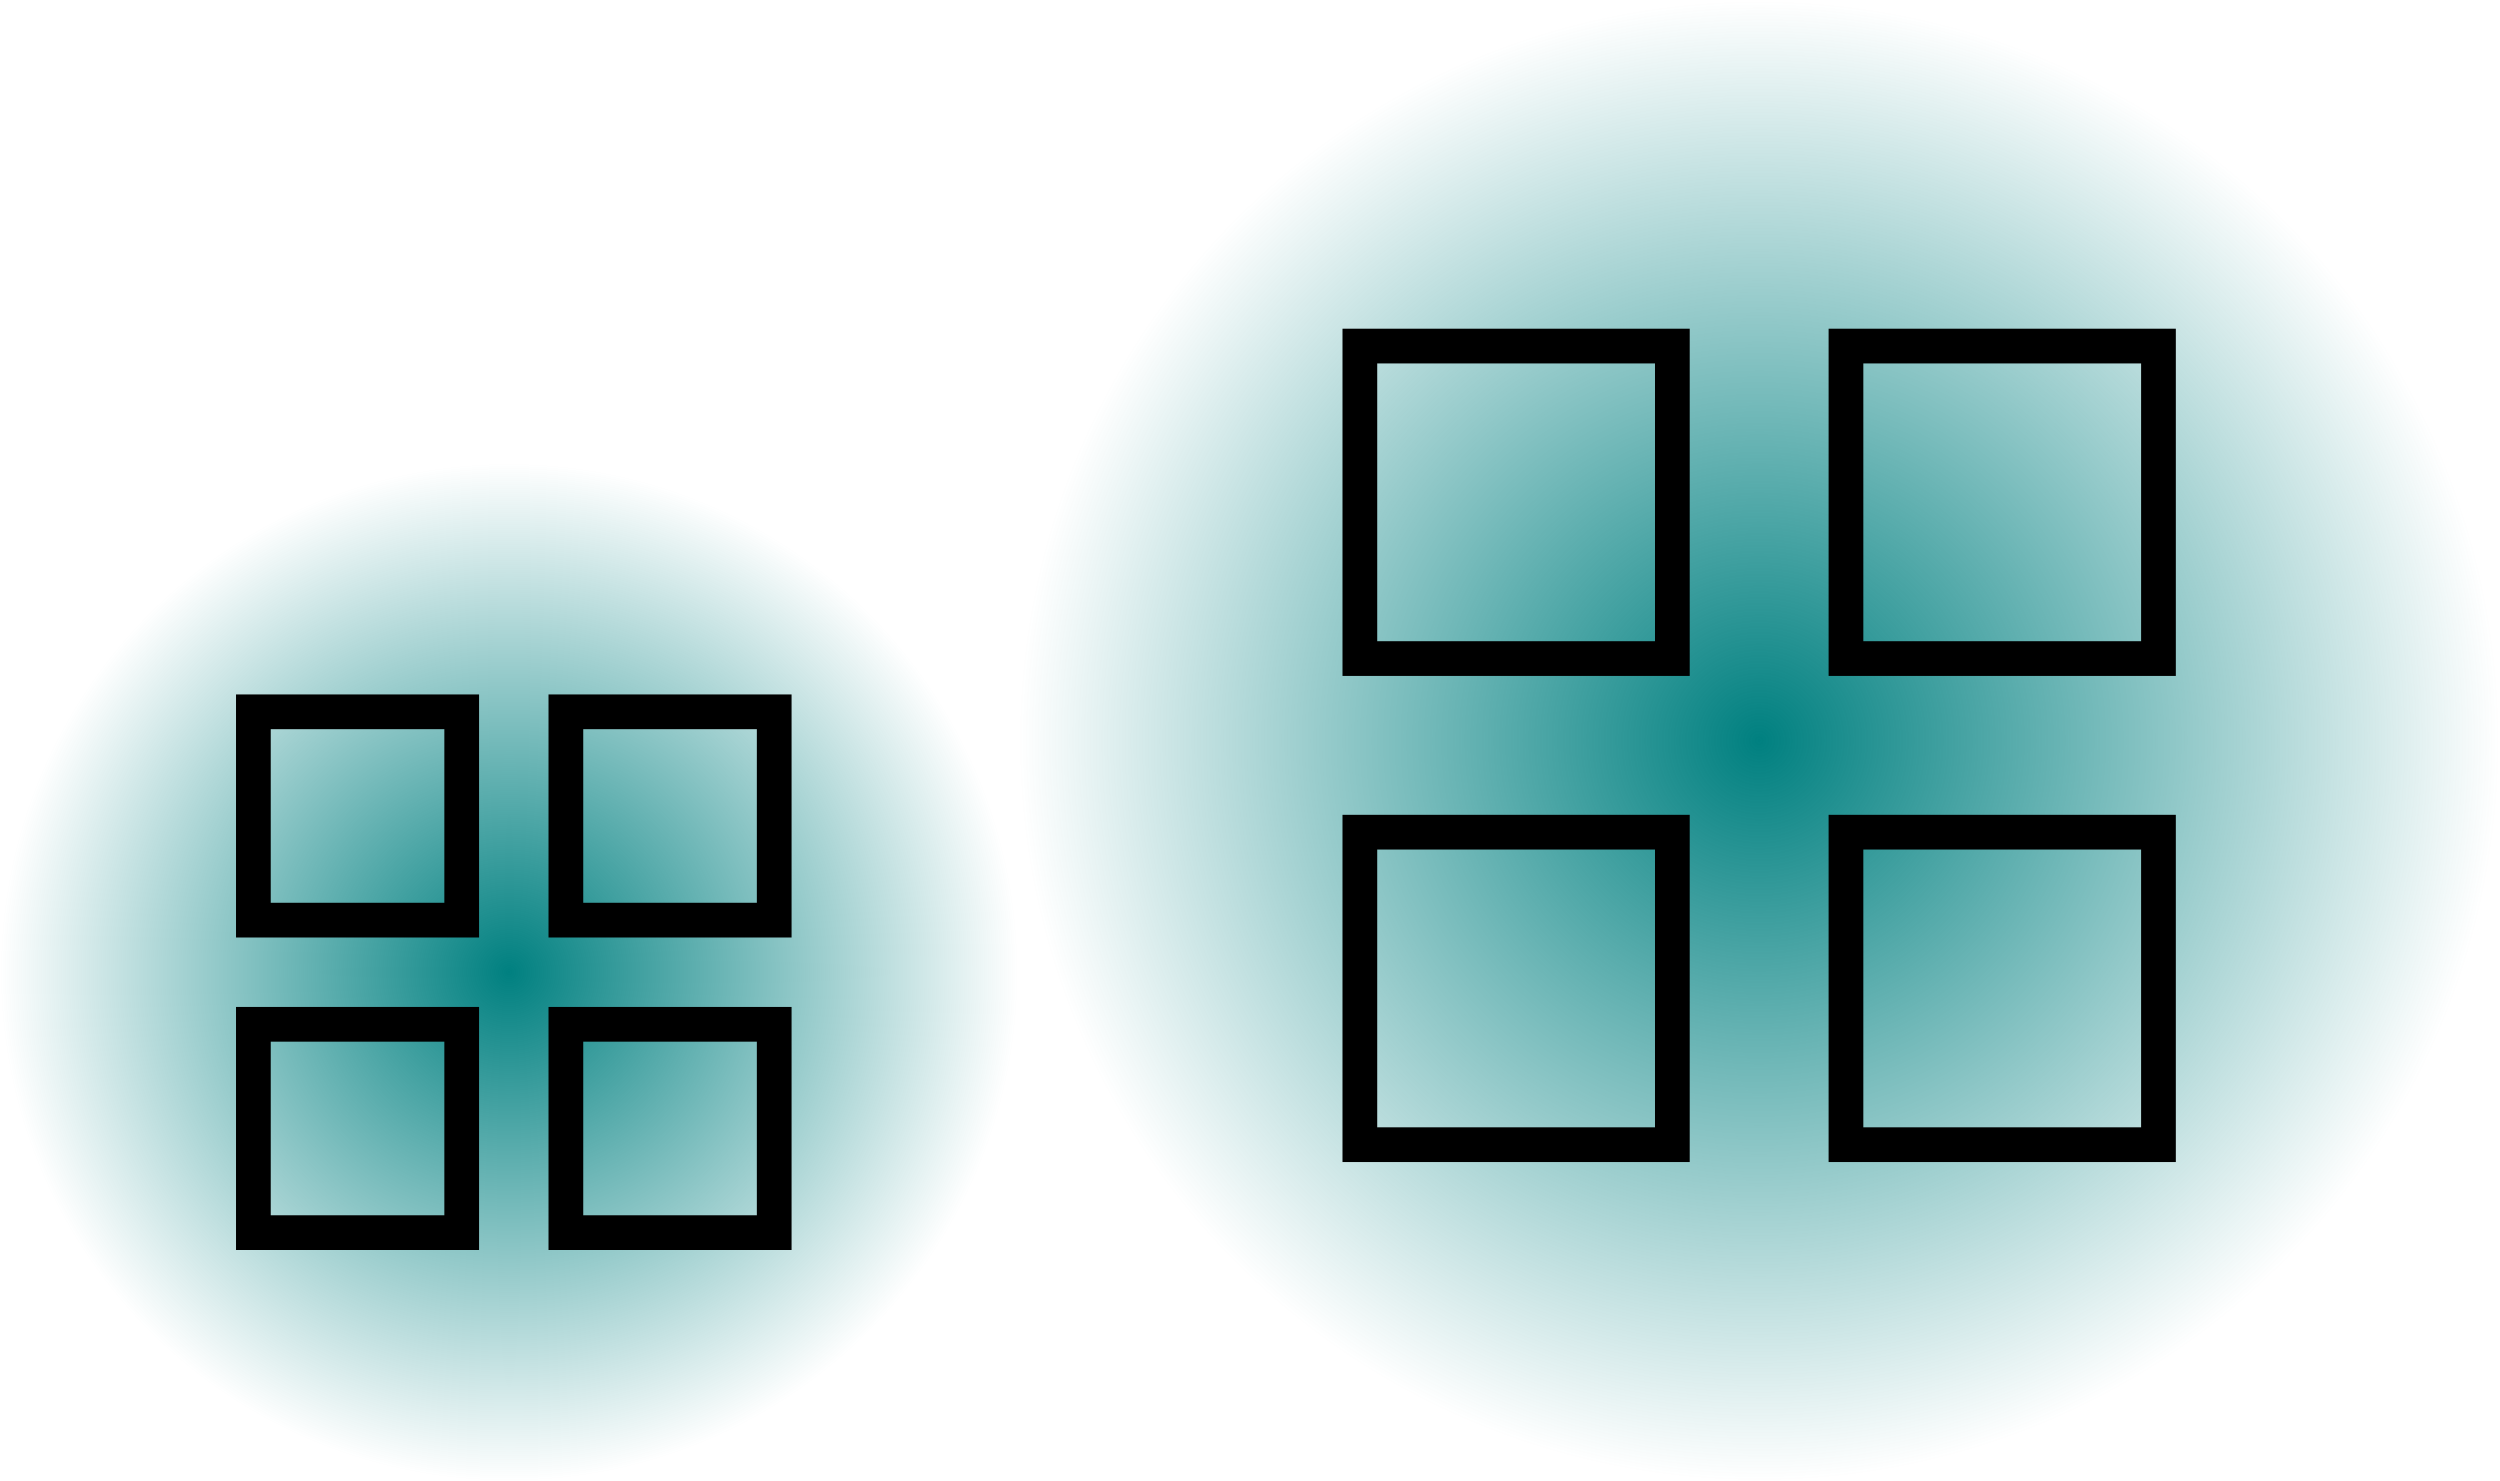 <?xml version="1.0" encoding="UTF-8" standalone="no"?>
<svg
   xmlns:dc="http://purl.org/dc/elements/1.1/"
   xmlns:cc="http://creativecommons.org/ns#"
   xmlns:rdf="http://www.w3.org/1999/02/22-rdf-syntax-ns#"
   xmlns:svg="http://www.w3.org/2000/svg"
   xmlns="http://www.w3.org/2000/svg"
   xmlns:xlink="http://www.w3.org/1999/xlink"
   xmlns:sodipodi="http://sodipodi.sourceforge.net/DTD/sodipodi-0.dtd"
   xmlns:inkscape="http://www.inkscape.org/namespaces/inkscape"
   width="54"
   height="32"
   id="svg3613"
   version="1.1"
   sodipodi:docname="applications.svg"
   inkscape:version="0.92.4 (5da689c313, 2019-01-14)">
  <sodipodi:namedview
     pagecolor="#ffffff"
     bordercolor="#666666"
     borderopacity="1"
     objecttolerance="10"
     gridtolerance="10"
     guidetolerance="10"
     inkscape:pageopacity="0"
     inkscape:pageshadow="2"
     inkscape:window-width="1920"
     inkscape:window-height="1017"
     id="namedview12"
     showgrid="false"
     inkscape:zoom="5.1706271"
     inkscape:cx="48.156921"
     inkscape:cy="20.567324"
     inkscape:window-x="0"
     inkscape:window-y="0"
     inkscape:window-maximized="1"
     inkscape:current-layer="svg3613"
     inkscape:lockguides="true">
    <inkscape:grid
       type="xygrid"
       id="grid834" />
  </sodipodi:namedview>
  <defs
     id="defs3615">
    <linearGradient
       inkscape:collect="always"
       id="linearGradient840">
      <stop
         style="stop-color:#008080;stop-opacity:1;"
         offset="0"
         id="stop836" />
      <stop
         style="stop-color:#008080;stop-opacity:0;"
         offset="1"
         id="stop838" />
    </linearGradient>
    <linearGradient
       inkscape:collect="always"
       id="linearGradient830">
      <stop
         style="stop-color:#008080;stop-opacity:1;"
         offset="0"
         id="stop826" />
      <stop
         style="stop-color:#008080;stop-opacity:0;"
         offset="1"
         id="stop828" />
    </linearGradient>
    <style
       type="text/css"
       id="current-color-scheme">
      }
</style>
    <radialGradient
       inkscape:collect="always"
       xlink:href="#linearGradient830"
       id="radialGradient832"
       cx="11"
       cy="13"
       fx="11"
       fy="13"
       r="11"
       gradientUnits="userSpaceOnUse" />
    <radialGradient
       inkscape:collect="always"
       xlink:href="#linearGradient840"
       id="radialGradient842"
       cx="16"
       cy="8"
       fx="16"
       fy="8"
       r="16"
       gradientUnits="userSpaceOnUse" />
  </defs>
  <g
     transform="matrix(1,0,0,1,-420.716,-516.791)"
     id="22-22-applications-other">
    <rect
       style="opacity:1;fill:url(#radialGradient832);fill-opacity:1;stroke:none"
       id="rect3028"
       width="22"
       height="22"
       x="-7.1556997e-08"
       y="2"
       transform="matrix(1,0,0,1,420.714,524.791)" />
    <path
       style="color:#31363b;fill:#000000;fill-opacity:1;stroke:none;stroke-width:0.75"
       d="m 425.814,531.791 v 5.25 h 5.25 v -5.25 z m 6.75,0 v 5.25 h 5.25 v -5.25 z m -6,0.75 h 3.75 v 3.75 h -3.75 z m 6.75,0 h 3.75 v 3.75 h -3.75 z m -7.5,6 v 5.25 h 5.25 v -5.25 z m 6.75,0 v 5.25 h 0.75 3.75 0.75 v -0.75 -3.75 -0.75 h -0.75 -3.75 z m -6,0.75 h 3.75 v 3.75 h -3.75 z m 6.75,0 h 3.75 v 3.75 h -3.75 z"
       id="rect4298"
       class="ColorScheme-Text"
       inkscape:connector-curvature="0" />
  </g>
  <g
     transform="matrix(1,0,0,1,-398.716,-516.791)"
     id="applications-other">
    <rect
       style="opacity:1;fill:url(#radialGradient842);fill-opacity:1;stroke:none"
       id="rect2994"
       width="32"
       height="32"
       x="-7.1557004e-08"
       y="-8"
       transform="matrix(1,0,0,1,420.714,524.791)" />
    <path
       style="color:#31363b;fill:#000000;fill-opacity:1;stroke:none;stroke-width:0.75"
       d="m 427.714,523.891 v 7.5 l 7.5,1e-5 v -7.5 z m 10.5,2e-5 v 7.5 l 7.5,-1e-5 v -7.5 z m -9.75,0.75 h 6 v 6 h -6 z m 10.5,0 h 6 v 6 h -6 z m -11.25,9.75 v 7.5 l 7.5,2e-5 v -7.5 z m 10.5,3e-5 v 7.5 l 1.5,-2e-5 h 4.5 1.5 v -1.5 -4.5 -1.5 h -1.5 -4.5 z m -9.75,0.75 h 6 v 6 h -6 z m 10.5,0 h 6 v 6 h -6 z"
       id="path2996"
       class="ColorScheme-Text"
       inkscape:connector-curvature="0" />
  </g>
</svg>
